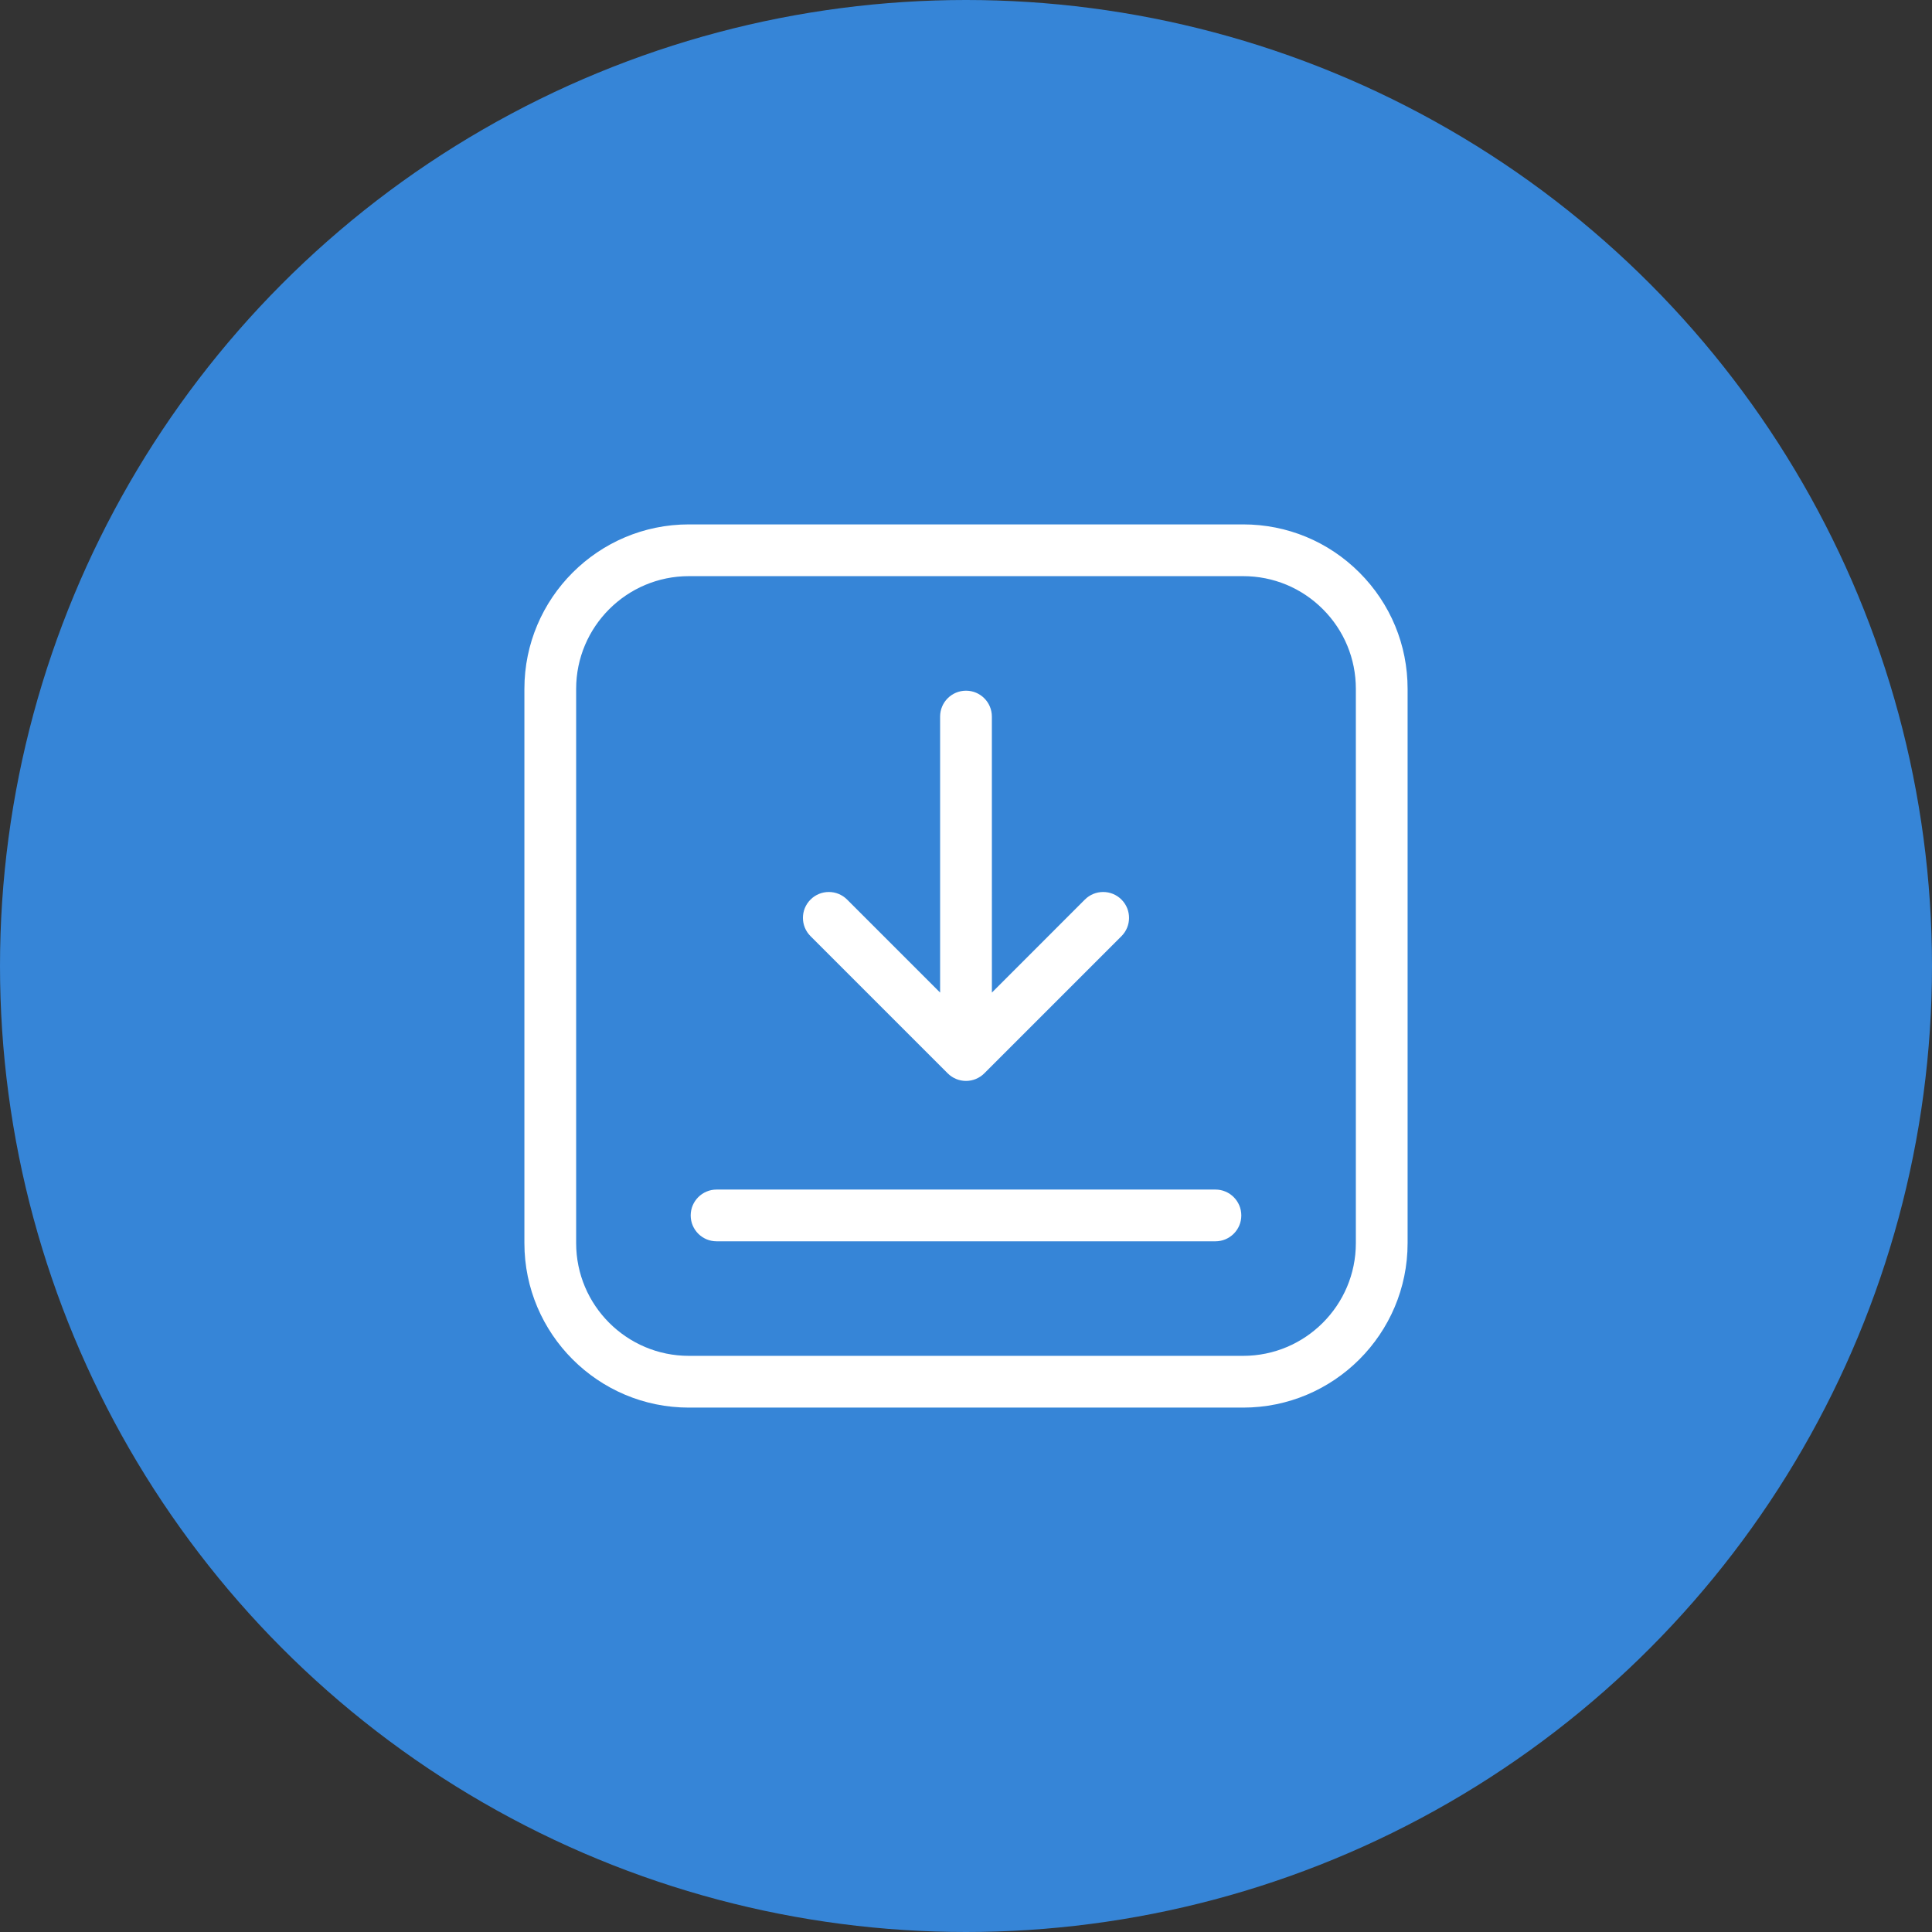 <svg width="70" height="70" viewBox="0 0 70 70" fill="none" xmlns="http://www.w3.org/2000/svg">
<rect x="0" y="0" width="70" height="70" fill="#333333" stroke="none"/>
<circle cx="35" cy="35" r="35" fill="#3685D7"/>
<path d="M49.255 20.745C48.13 19.62 46.633 19 45.042 19L24.958 19C21.673 19 19 21.673 19 24.958L19 45.042C19 48.327 21.673 51 24.958 51H45.042C48.327 51 51 48.327 51 45.042V24.958C51 23.367 50.38 21.871 49.255 20.745ZM49.125 45.042C49.125 47.293 47.293 49.125 45.042 49.125H24.958C22.707 49.125 20.875 47.293 20.875 45.042L20.875 24.958C20.875 22.707 22.707 20.875 24.958 20.875L45.042 20.875C46.132 20.875 47.158 21.3 47.929 22.071C48.7 22.842 49.125 23.868 49.125 24.958V45.042Z" fill="white"/>
<path d="M40.633 32.593C40.267 32.227 39.673 32.227 39.307 32.593L35.938 35.963L35.937 25.962C35.937 25.445 35.518 25.025 35 25.025C34.482 25.025 34.062 25.445 34.062 25.962L34.062 35.963L30.692 32.593C30.326 32.227 29.733 32.227 29.367 32.593C29 32.959 29 33.553 29.367 33.919L34.337 38.889C34.513 39.065 34.751 39.164 35 39.164C35.249 39.164 35.487 39.065 35.663 38.889L40.633 33.919C40.999 33.553 40.999 32.959 40.633 32.593Z" fill="white"/>
<path d="M44.038 43.1H25.963C25.445 43.1 25.025 43.52 25.025 44.038C25.025 44.555 25.445 44.975 25.963 44.975H44.038C44.555 44.975 44.975 44.555 44.975 44.038C44.975 43.52 44.555 43.1 44.038 43.1Z" fill="white"/>
</svg>
